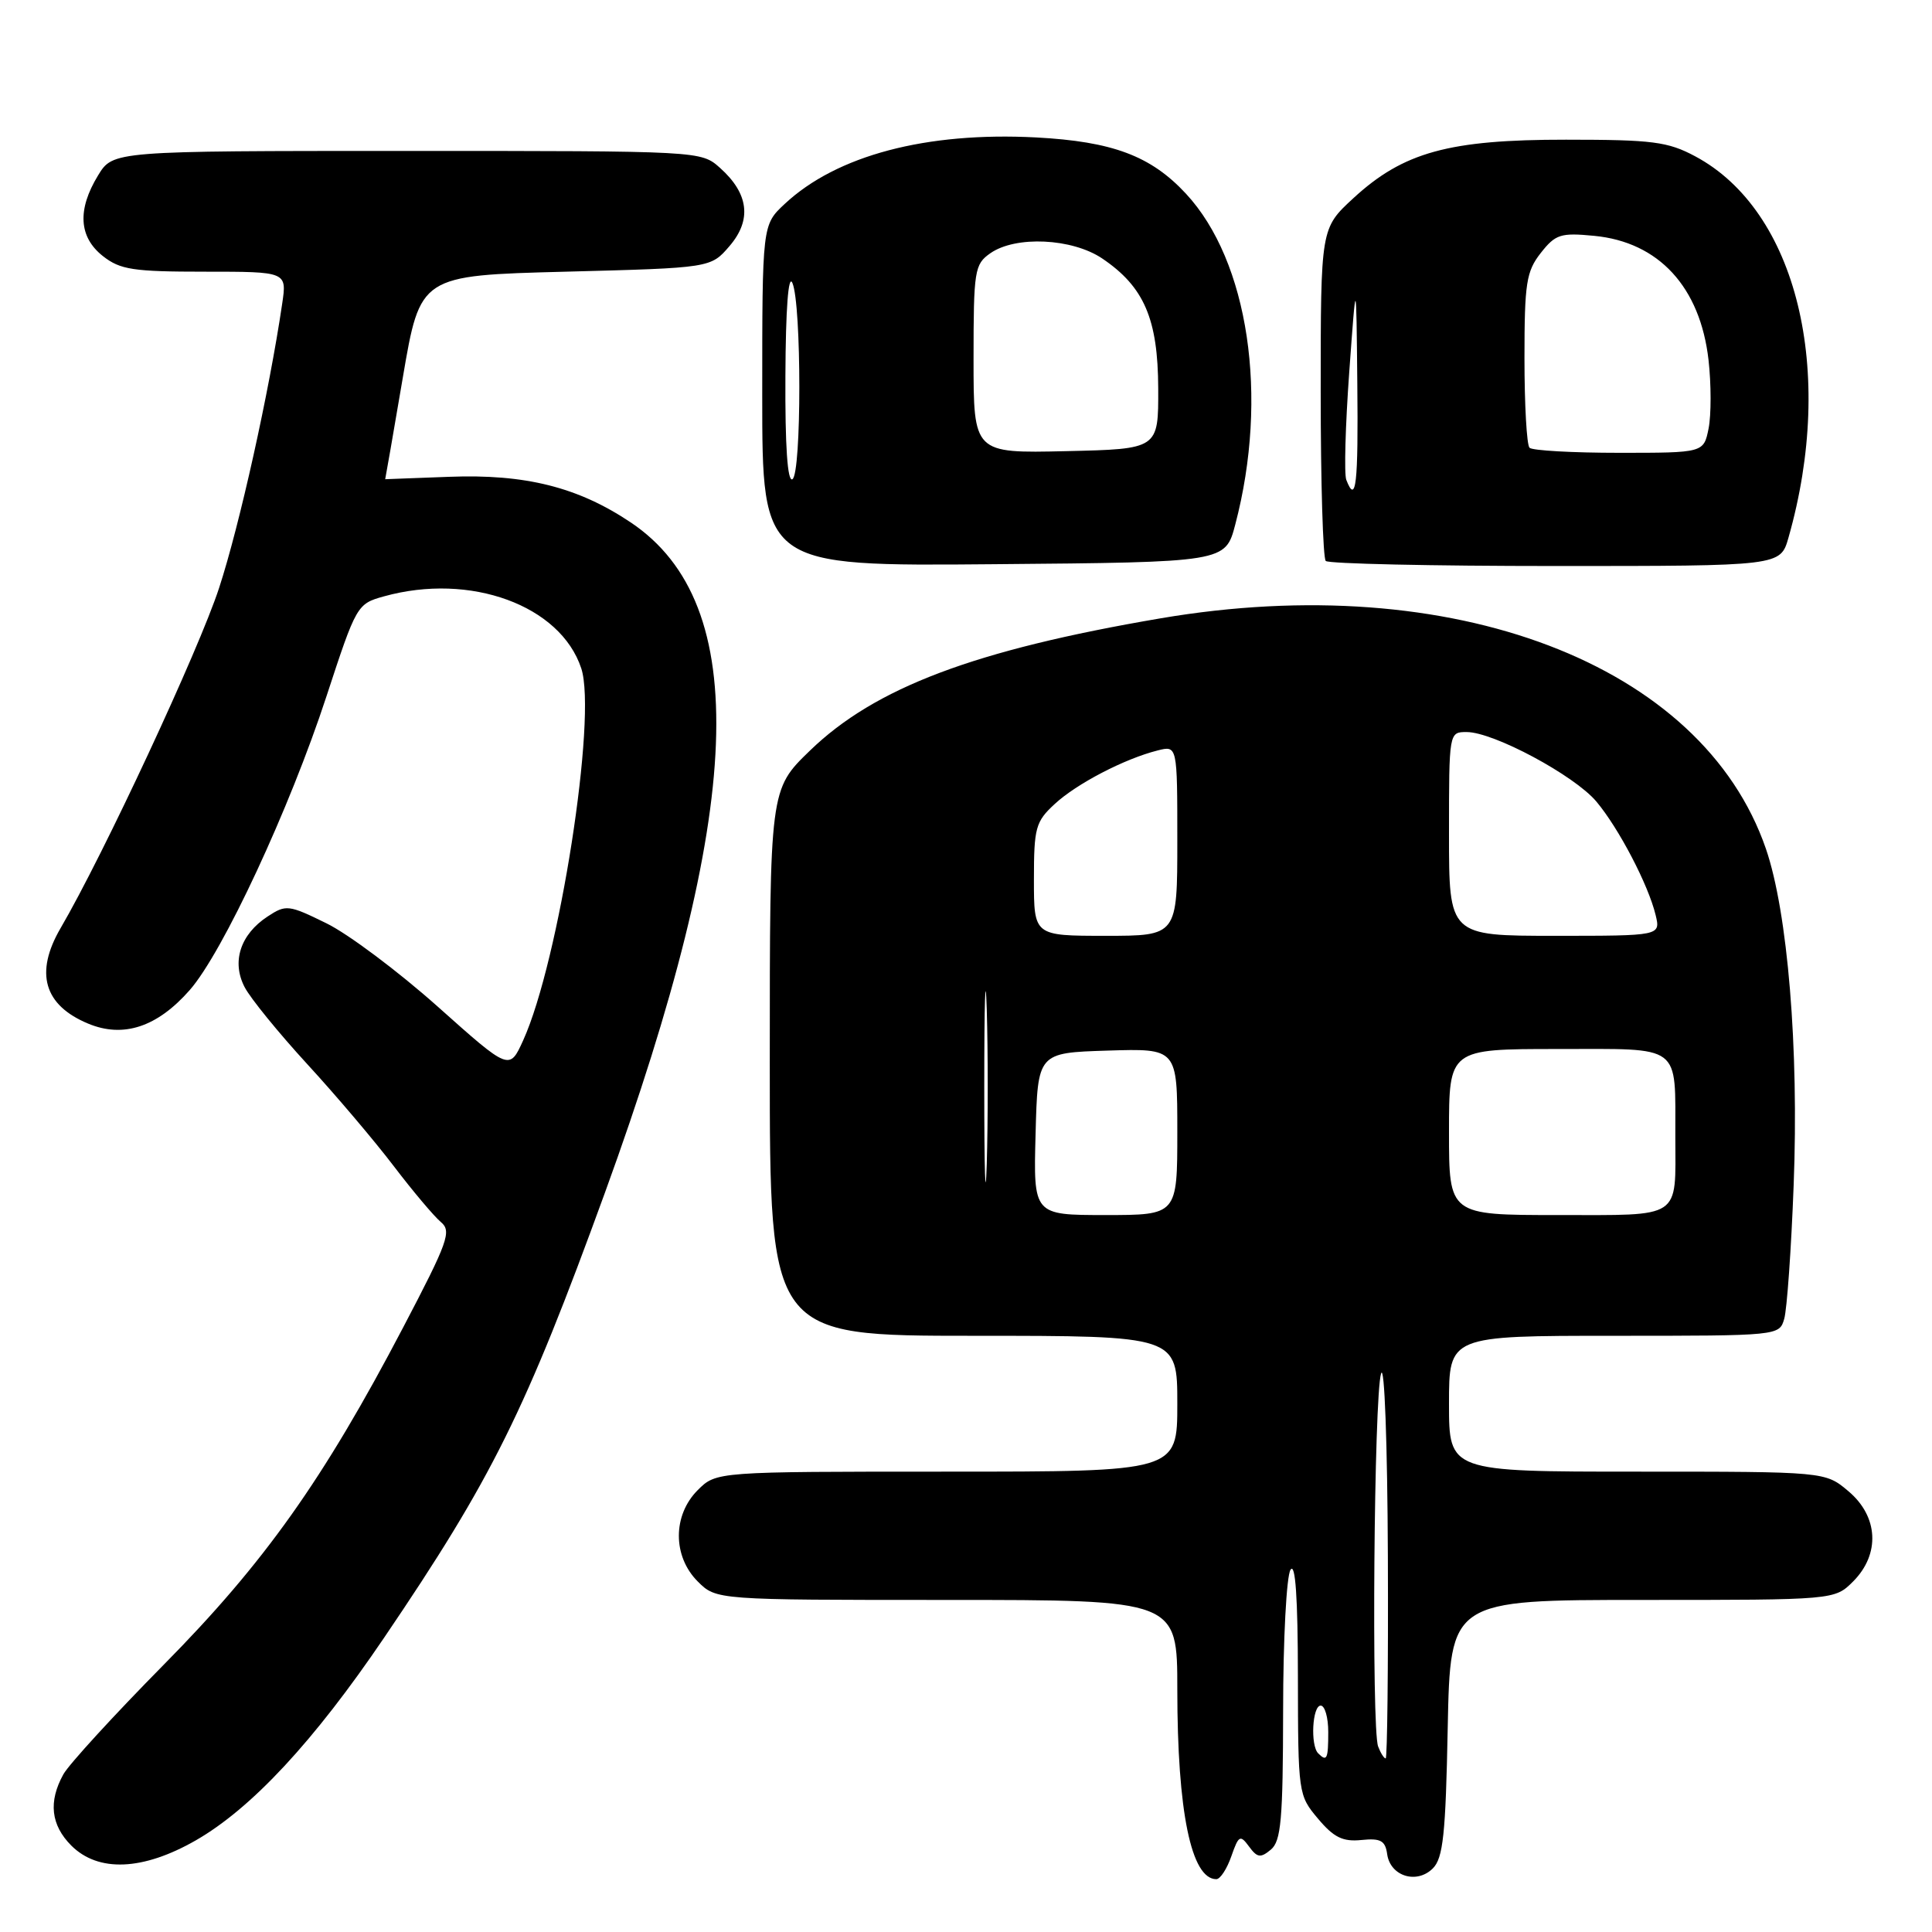 <?xml version="1.0" encoding="UTF-8" standalone="no"?>
<!DOCTYPE svg PUBLIC "-//W3C//DTD SVG 1.1//EN" "http://www.w3.org/Graphics/SVG/1.1/DTD/svg11.dtd" >
<svg xmlns="http://www.w3.org/2000/svg" xmlns:xlink="http://www.w3.org/1999/xlink" version="1.1" viewBox="0 0 256 256">
 <g >
 <path fill="currentColor"
d=" M 163.16 245.96 C 164.13 243.19 164.33 243.08 165.50 244.67 C 166.59 246.16 167.03 246.22 168.39 245.09 C 169.75 243.96 170.00 241.13 170.02 226.63 C 170.02 217.21 170.47 208.82 171.00 208.00 C 171.65 207.00 171.97 211.68 171.98 222.17 C 172.00 237.64 172.03 237.89 174.64 240.98 C 176.73 243.47 177.92 244.06 180.39 243.81 C 182.95 243.55 183.56 243.89 183.81 245.70 C 184.23 248.62 187.73 249.70 189.86 247.57 C 191.22 246.21 191.56 243.05 191.83 228.97 C 192.17 212.00 192.17 212.00 217.63 212.00 C 243.09 212.00 243.09 212.00 245.55 209.55 C 249.16 205.93 248.90 200.93 244.92 197.59 C 241.85 195.00 241.85 195.00 216.92 195.00 C 192.00 195.00 192.00 195.00 192.00 186.00 C 192.00 177.00 192.00 177.00 213.88 177.00 C 235.72 177.00 235.77 176.99 236.42 174.75 C 236.78 173.51 237.35 165.53 237.67 157.00 C 238.37 138.89 236.88 120.86 233.99 112.46 C 225.55 87.95 192.44 75.35 153.79 81.93 C 129.13 86.13 115.94 91.11 107.31 99.47 C 102.00 104.61 102.00 104.61 102.00 140.81 C 102.00 177.00 102.00 177.00 129.00 177.00 C 156.00 177.00 156.00 177.00 156.00 186.00 C 156.00 195.00 156.00 195.00 125.45 195.00 C 94.91 195.00 94.91 195.00 92.45 197.45 C 89.12 200.79 89.12 206.21 92.45 209.55 C 94.91 212.00 94.91 212.00 125.45 212.00 C 156.00 212.00 156.00 212.00 156.00 223.86 C 156.00 240.06 157.84 249.00 161.17 249.00 C 161.69 249.00 162.58 247.63 163.16 245.96 Z  M 25.94 243.86 C 33.33 239.62 41.58 230.75 50.90 217.00 C 65.21 195.90 69.60 187.05 80.17 158.00 C 98.66 107.13 99.71 80.06 83.60 69.24 C 76.61 64.55 69.63 62.79 59.49 63.18 C 54.82 63.35 51.01 63.50 51.04 63.50 C 51.06 63.50 52.12 57.42 53.38 50.00 C 55.68 36.50 55.68 36.50 74.93 36.00 C 94.18 35.50 94.18 35.50 96.66 32.61 C 99.64 29.15 99.22 25.65 95.41 22.25 C 92.89 20.00 92.89 20.00 53.93 20.00 C 14.97 20.00 14.97 20.00 12.99 23.25 C 10.22 27.79 10.44 31.41 13.63 33.93 C 15.93 35.74 17.66 36.00 27.15 36.00 C 38.02 36.00 38.02 36.00 37.39 40.25 C 35.66 51.99 31.75 69.59 29.03 77.91 C 26.35 86.12 13.69 113.30 8.03 122.98 C 4.58 128.90 5.81 133.19 11.67 135.63 C 16.33 137.58 20.83 136.10 25.14 131.19 C 29.52 126.20 38.38 107.17 43.26 92.26 C 47.22 80.17 47.31 80.01 50.88 79.02 C 62.31 75.84 74.26 80.21 77.02 88.56 C 79.14 94.99 74.08 127.38 69.32 137.86 C 67.50 141.86 67.50 141.86 58.00 133.38 C 52.77 128.72 46.14 123.75 43.25 122.34 C 38.24 119.88 37.89 119.84 35.46 121.44 C 31.84 123.81 30.66 127.45 32.42 130.81 C 33.19 132.29 36.93 136.88 40.71 141.00 C 44.50 145.12 49.67 151.22 52.20 154.55 C 54.73 157.87 57.53 161.19 58.42 161.93 C 59.87 163.14 59.38 164.52 53.42 175.89 C 42.84 196.09 35.01 207.11 21.68 220.60 C 15.11 227.26 9.13 233.79 8.40 235.10 C 6.39 238.73 6.74 241.83 9.45 244.55 C 13.03 248.12 18.94 247.87 25.94 243.86 Z  M 163.68 69.50 C 168.13 52.57 165.45 34.60 157.14 25.66 C 152.49 20.65 147.41 18.75 137.27 18.21 C 122.74 17.45 110.86 20.59 103.98 27.02 C 101.00 29.80 101.00 29.80 101.00 52.42 C 101.00 75.03 101.00 75.03 131.68 74.76 C 162.37 74.50 162.37 74.50 163.68 69.50 Z  M 236.98 71.25 C 243.28 49.13 238.09 27.90 224.62 20.71 C 220.99 18.77 218.97 18.51 207.50 18.51 C 191.99 18.50 185.95 20.16 179.33 26.26 C 175.00 30.25 175.00 30.25 175.00 51.96 C 175.00 63.90 175.30 73.97 175.67 74.33 C 176.03 74.70 189.74 75.00 206.12 75.00 C 235.91 75.00 235.91 75.00 236.98 71.25 Z  M 174.67 232.33 C 173.61 231.28 173.89 226.00 175.00 226.00 C 175.55 226.00 176.00 227.57 176.00 229.50 C 176.00 233.10 175.82 233.48 174.67 232.33 Z  M 182.61 231.42 C 181.71 229.09 182.06 184.92 183.00 182.00 C 183.45 180.60 183.84 191.28 183.90 206.25 C 183.96 220.96 183.82 233.00 183.61 233.00 C 183.39 233.00 182.94 232.29 182.61 231.42 Z  M 130.42 144.00 C 130.42 132.72 130.57 128.11 130.75 133.75 C 130.92 139.39 130.92 148.61 130.75 154.25 C 130.57 159.89 130.42 155.28 130.42 144.00 Z  M 137.22 150.25 C 137.50 139.50 137.50 139.50 146.75 139.21 C 156.00 138.92 156.00 138.92 156.00 149.96 C 156.00 161.00 156.00 161.00 146.47 161.00 C 136.93 161.00 136.93 161.00 137.22 150.25 Z  M 192.00 150.00 C 192.00 139.00 192.00 139.00 206.38 139.00 C 223.04 139.00 221.96 138.19 221.99 150.67 C 222.01 161.65 222.98 161.00 206.39 161.00 C 192.00 161.00 192.00 161.00 192.00 150.00 Z  M 137.00 116.54 C 137.00 109.69 137.22 108.87 139.75 106.54 C 142.64 103.85 149.01 100.54 153.39 99.44 C 156.00 98.78 156.00 98.78 156.00 111.39 C 156.00 124.00 156.00 124.00 146.50 124.00 C 137.00 124.00 137.00 124.00 137.00 116.54 Z  M 192.00 110.50 C 192.00 97.01 192.00 97.00 194.34 97.00 C 197.90 97.00 208.59 102.73 211.52 106.20 C 214.50 109.75 218.41 117.23 219.38 121.25 C 220.04 124.00 220.04 124.00 206.02 124.00 C 192.00 124.00 192.00 124.00 192.00 110.50 Z  M 104.07 49.81 C 104.11 40.88 104.46 36.25 105.00 37.50 C 106.22 40.34 106.22 62.74 105.00 63.50 C 104.35 63.90 104.02 59.11 104.07 49.81 Z  M 129.00 47.59 C 129.00 35.83 129.13 35.02 131.22 33.56 C 134.57 31.21 142.05 31.56 146.05 34.25 C 151.60 38.00 153.44 42.26 153.47 51.47 C 153.50 59.50 153.50 59.50 141.25 59.78 C 129.00 60.06 129.00 60.06 129.00 47.59 Z  M 178.39 63.58 C 178.09 62.80 178.27 56.39 178.78 49.33 C 179.71 36.50 179.71 36.50 179.85 50.75 C 179.99 64.17 179.68 66.93 178.39 63.58 Z  M 202.67 59.33 C 202.30 58.97 202.00 53.63 202.00 47.47 C 202.00 37.51 202.24 35.97 204.16 33.52 C 206.11 31.04 206.79 30.82 211.24 31.25 C 219.80 32.07 225.29 38.04 226.39 47.71 C 226.75 50.91 226.75 54.98 226.40 56.76 C 225.75 60.00 225.75 60.00 214.54 60.00 C 208.38 60.00 203.03 59.70 202.67 59.33 Z "/>
</g>
</svg>
